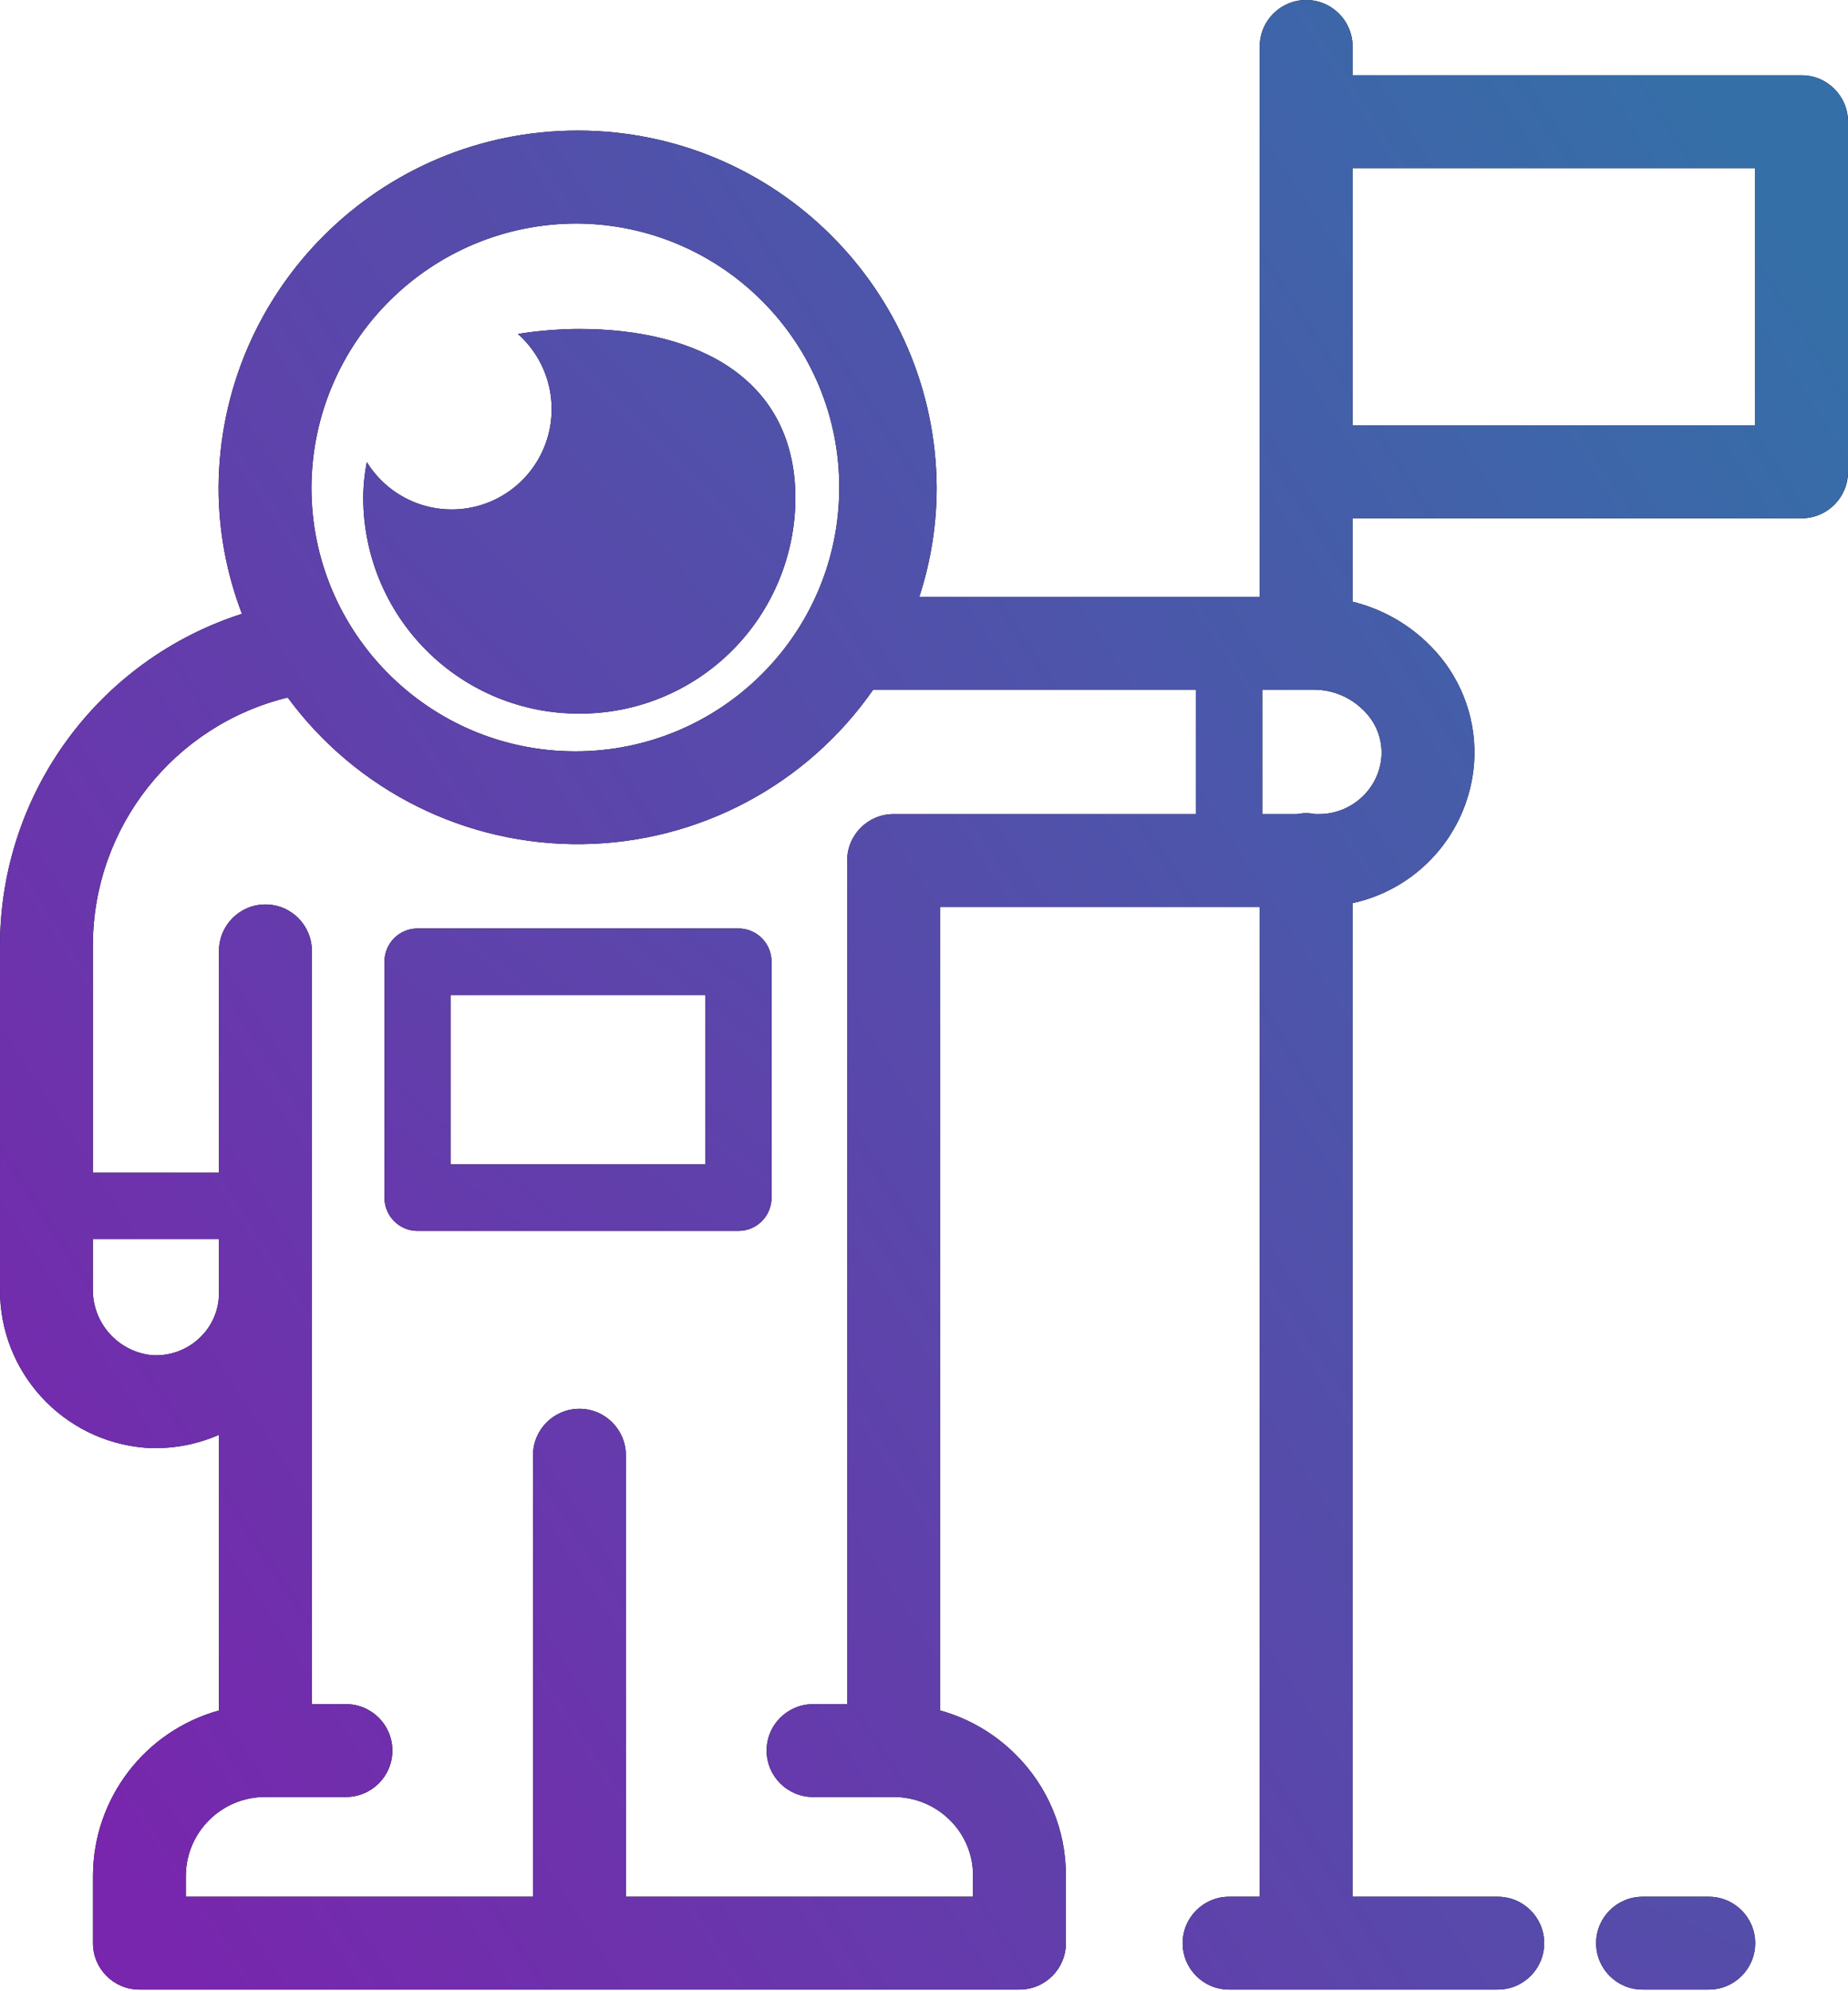 <?xml version="1.0" encoding="UTF-8"?>
<svg width="600px" height="646px" viewBox="0 0 600 646" version="1.1" xmlns="http://www.w3.org/2000/svg" xmlns:xlink="http://www.w3.org/1999/xlink">
    <!-- Generator: Sketch 50.2 (55047) - http://www.bohemiancoding.com/sketch -->
    <title>astronaut</title>
    <desc>Created with Sketch.</desc>
    <defs>
        <linearGradient x1="-119.218%" y1="215.275%" x2="348.792%" y2="-241.828%" id="linearGradient-1">
            <stop stop-color="#7826AD" offset="0%"></stop>
            <stop stop-color="#356FA8" offset="100%"></stop>
        </linearGradient>
        <linearGradient x1="3.289%" y1="88.487%" x2="101.717%" y2="19.203%" id="linearGradient-2">
            <stop stop-color="#7826AD" offset="0%"></stop>
            <stop stop-color="#356FA8" offset="100%"></stop>
        </linearGradient>
        <linearGradient x1="-539.625%" y1="816.057%" x2="603.1%" y2="-668.6%" id="linearGradient-3">
            <stop stop-color="#7826AD" offset="0%"></stop>
            <stop stop-color="#356FA8" offset="100%"></stop>
        </linearGradient>
        <linearGradient x1="-162.971%" y1="233.825%" x2="256.734%" y2="-124.886%" id="linearGradient-4">
            <stop stop-color="#7826AD" offset="0%"></stop>
            <stop stop-color="#356FA8" offset="100%"></stop>
        </linearGradient>
    </defs>
    <g id="Page-1" stroke="none" stroke-width="1" fill="none" fill-rule="evenodd">
        <g id="astronaut" fill-rule="nonzero">
            <path d="M239.778,301.291 L135.544,301.291 C129.622,301.291 124.821,306.122 124.821,312.082 L124.821,388.635 C124.821,394.595 129.622,399.426 135.544,399.426 L239.778,399.426 C245.701,399.426 250.502,394.595 250.502,388.635 L250.502,312.082 C250.502,306.122 245.701,301.291 239.778,301.291 Z M229.055,377.845 L146.268,377.845 L146.268,322.873 L229.055,322.873 L229.055,377.845 Z" id="Shape" fill="#000000"></path>
            <path d="M239.778,301.291 L135.544,301.291 C129.622,301.291 124.821,306.122 124.821,312.082 L124.821,388.635 C124.821,394.595 129.622,399.426 135.544,399.426 L239.778,399.426 C245.701,399.426 250.502,394.595 250.502,388.635 L250.502,312.082 C250.502,306.122 245.701,301.291 239.778,301.291 Z M229.055,377.845 L146.268,377.845 L146.268,322.873 L229.055,322.873 L229.055,377.845 Z" id="Shape" fill="url(#linearGradient-1)"></path>
            <path d="M584.926,24.43 L439.152,24.43 L439.152,15.065 C439.152,6.745 432.403,5.09448665e-16 424.078,0 C415.753,-5.09448665e-16 409.005,6.745 409.005,15.065 L409.005,193.661 L298.49,193.661 C302.221,182.2 304.121,170.222 304.118,158.169 C303.729,94.101 251.65,42.368 187.541,42.368 C123.433,42.368 71.354,94.101 70.964,158.169 C70.959,172.189 73.53,186.091 78.549,199.184 C31.869,214.173 0.158,257.499 0.002,306.499 L0.002,418.248 C-0.253,445.126 20.32,467.63 47.127,469.799 C55.341,470.351 63.567,468.908 71.102,465.594 L71.102,555.043 C46.98,561.734 30.259,583.649 30.188,608.669 L30.188,630.56 C30.188,638.879 36.937,645.624 45.262,645.624 L330.997,645.624 C339.322,645.624 346.07,638.879 346.07,630.56 L346.07,608.617 C346.106,593.821 340.188,579.633 329.649,569.242 C322.857,562.482 314.436,557.586 305.199,555.026 L305.199,294.301 L409.009,294.301 L409.009,615.495 L399.052,615.495 C390.727,615.495 383.978,622.24 383.978,630.56 C383.978,638.879 390.727,645.624 399.052,645.624 L486.289,645.624 C494.614,645.624 501.363,638.879 501.363,630.56 C501.363,622.24 494.614,615.495 486.289,615.495 L439.156,615.495 L439.156,293.07 C461.748,288.136 478.065,268.448 478.709,245.346 C479.024,232.014 473.889,219.129 464.488,209.664 C457.551,202.595 448.776,197.603 439.152,195.25 L439.152,168.189 L584.926,168.189 C593.251,168.189 600,161.445 600,153.125 L600,39.495 C600,31.175 593.251,24.43 584.926,24.43 Z M187.539,72.542 C234.765,72.95 272.756,111.47 272.484,158.669 C272.212,205.867 233.778,243.946 186.551,243.81 C139.324,243.674 101.111,205.373 101.112,158.174 C101.373,110.698 140.035,72.392 187.539,72.542 Z M71.098,419.565 C71.115,424.914 68.978,430.044 65.168,433.799 C60.941,438.025 55.077,440.193 49.116,439.735 C38.198,438.527 29.985,429.225 30.145,418.248 L30.145,402.065 L71.098,402.065 L71.098,419.565 Z M388.285,264.172 L290.126,264.172 C281.801,264.172 275.052,270.917 275.052,279.237 L275.052,552.999 L263.98,552.999 C255.655,552.999 248.906,559.743 248.906,568.063 C248.906,576.383 255.655,583.128 263.98,583.128 L290.126,583.128 C296.974,583.102 303.552,585.799 308.408,590.626 C313.227,595.373 315.935,601.858 315.923,608.621 L315.923,615.495 L203.203,615.495 L203.203,472.222 C203.203,463.902 196.454,457.158 188.129,457.158 C179.804,457.158 173.056,463.902 173.056,472.222 L173.056,615.495 L60.335,615.495 L60.335,608.669 C60.43,594.49 71.989,583.064 86.176,583.123 L112.322,583.123 C120.647,583.123 127.396,576.379 127.396,568.059 C127.396,559.739 120.647,552.994 112.322,552.994 L101.249,552.994 L101.249,308.557 C101.249,300.237 94.501,293.492 86.176,293.492 C77.851,293.492 71.102,300.237 71.102,308.557 L71.102,380.548 L30.15,380.548 L30.15,306.499 C30.328,268.438 56.412,235.385 93.407,226.343 C115.757,256.708 151.397,274.426 189.112,273.921 C226.827,273.415 261.979,254.749 283.506,223.795 L388.285,223.795 L388.285,264.172 Z M442.89,230.686 C446.591,234.343 448.643,239.348 448.571,244.549 C448.437,249.709 446.308,254.616 442.632,258.241 C438.783,262.067 433.568,264.203 428.14,264.176 L427.041,264.176 C425.086,263.78 423.071,263.78 421.115,264.176 L409.814,264.177 L409.814,223.795 L426.662,223.795 C432.778,223.821 438.626,226.304 442.89,230.686 Z M569.853,138.06 L439.152,138.06 L439.152,54.56 L569.853,54.56 L569.853,138.06 Z" id="Shape" fill="#000000"></path>
            <path d="M584.926,24.43 L439.152,24.43 L439.152,15.065 C439.152,6.745 432.403,5.09448665e-16 424.078,0 C415.753,-5.09448665e-16 409.005,6.745 409.005,15.065 L409.005,193.661 L298.49,193.661 C302.221,182.2 304.121,170.222 304.118,158.169 C303.729,94.101 251.65,42.368 187.541,42.368 C123.433,42.368 71.354,94.101 70.964,158.169 C70.959,172.189 73.53,186.091 78.549,199.184 C31.869,214.173 0.158,257.499 0.002,306.499 L0.002,418.248 C-0.253,445.126 20.32,467.63 47.127,469.799 C55.341,470.351 63.567,468.908 71.102,465.594 L71.102,555.043 C46.98,561.734 30.259,583.649 30.188,608.669 L30.188,630.56 C30.188,638.879 36.937,645.624 45.262,645.624 L330.997,645.624 C339.322,645.624 346.07,638.879 346.07,630.56 L346.07,608.617 C346.106,593.821 340.188,579.633 329.649,569.242 C322.857,562.482 314.436,557.586 305.199,555.026 L305.199,294.301 L409.009,294.301 L409.009,615.495 L399.052,615.495 C390.727,615.495 383.978,622.24 383.978,630.56 C383.978,638.879 390.727,645.624 399.052,645.624 L486.289,645.624 C494.614,645.624 501.363,638.879 501.363,630.56 C501.363,622.24 494.614,615.495 486.289,615.495 L439.156,615.495 L439.156,293.07 C461.748,288.136 478.065,268.448 478.709,245.346 C479.024,232.014 473.889,219.129 464.488,209.664 C457.551,202.595 448.776,197.603 439.152,195.25 L439.152,168.189 L584.926,168.189 C593.251,168.189 600,161.445 600,153.125 L600,39.495 C600,31.175 593.251,24.43 584.926,24.43 Z M187.539,72.542 C234.765,72.95 272.756,111.47 272.484,158.669 C272.212,205.867 233.778,243.946 186.551,243.81 C139.324,243.674 101.111,205.373 101.112,158.174 C101.373,110.698 140.035,72.392 187.539,72.542 Z M71.098,419.565 C71.115,424.914 68.978,430.044 65.168,433.799 C60.941,438.025 55.077,440.193 49.116,439.735 C38.198,438.527 29.985,429.225 30.145,418.248 L30.145,402.065 L71.098,402.065 L71.098,419.565 Z M388.285,264.172 L290.126,264.172 C281.801,264.172 275.052,270.917 275.052,279.237 L275.052,552.999 L263.98,552.999 C255.655,552.999 248.906,559.743 248.906,568.063 C248.906,576.383 255.655,583.128 263.98,583.128 L290.126,583.128 C296.974,583.102 303.552,585.799 308.408,590.626 C313.227,595.373 315.935,601.858 315.923,608.621 L315.923,615.495 L203.203,615.495 L203.203,472.222 C203.203,463.902 196.454,457.158 188.129,457.158 C179.804,457.158 173.056,463.902 173.056,472.222 L173.056,615.495 L60.335,615.495 L60.335,608.669 C60.43,594.49 71.989,583.064 86.176,583.123 L112.322,583.123 C120.647,583.123 127.396,576.379 127.396,568.059 C127.396,559.739 120.647,552.994 112.322,552.994 L101.249,552.994 L101.249,308.557 C101.249,300.237 94.501,293.492 86.176,293.492 C77.851,293.492 71.102,300.237 71.102,308.557 L71.102,380.548 L30.15,380.548 L30.15,306.499 C30.328,268.438 56.412,235.385 93.407,226.343 C115.757,256.708 151.397,274.426 189.112,273.921 C226.827,273.415 261.979,254.749 283.506,223.795 L388.285,223.795 L388.285,264.172 Z M442.89,230.686 C446.591,234.343 448.643,239.348 448.571,244.549 C448.437,249.709 446.308,254.616 442.632,258.241 C438.783,262.067 433.568,264.203 428.14,264.176 L427.041,264.176 C425.086,263.78 423.071,263.78 421.115,264.176 L409.814,264.177 L409.814,223.795 L426.662,223.795 C432.778,223.821 438.626,226.304 442.89,230.686 Z M569.853,138.06 L439.152,138.06 L439.152,54.56 L569.853,54.56 L569.853,138.06 Z" id="Shape" fill="url(#linearGradient-2)"></path>
            <path d="M554.806,615.495 L533.286,615.495 C524.966,615.495 518.221,622.24 518.221,630.56 C518.221,638.879 524.966,645.624 533.286,645.624 L554.806,645.624 C563.126,645.624 569.871,638.879 569.871,630.56 C569.871,622.24 563.126,615.495 554.806,615.495 Z" id="Shape" fill="#000000"></path>
            <path d="M554.806,615.495 L533.286,615.495 C524.966,615.495 518.221,622.24 518.221,630.56 C518.221,638.879 524.966,645.624 533.286,645.624 L554.806,645.624 C563.126,645.624 569.871,638.879 569.871,630.56 C569.871,622.24 563.126,615.495 554.806,615.495 Z" id="Shape" fill="url(#linearGradient-3)"></path>
            <path d="M188.092,231.563 C206.631,231.632 224.437,224.31 237.594,211.208 C250.751,198.106 258.181,180.297 258.25,161.7 C258.25,123.115 226.838,106.743 188.092,106.743 C184.918,106.743 181.817,106.89 178.759,107.118 L176.969,107.269 C173.975,107.54 171.029,107.885 168.173,108.372 L168.147,108.372 C177.684,116.827 181.413,130.095 177.684,142.303 C173.954,154.511 163.455,163.404 150.833,165.047 C138.21,166.69 125.796,160.778 119.085,149.93 C118.733,151.743 118.454,153.609 118.256,155.539 C118.044,157.586 117.937,159.642 117.934,161.7 C118.002,180.297 125.432,198.106 138.589,211.208 C151.747,224.31 169.553,231.632 188.092,231.563 Z" id="Shape" fill="#000000"></path>
            <path d="M188.092,231.563 C206.631,231.632 224.437,224.31 237.594,211.208 C250.751,198.106 258.181,180.297 258.25,161.7 C258.25,123.115 226.838,106.743 188.092,106.743 C184.918,106.743 181.817,106.89 178.759,107.118 L176.969,107.269 C173.975,107.54 171.029,107.885 168.173,108.372 L168.147,108.372 C177.684,116.827 181.413,130.095 177.684,142.303 C173.954,154.511 163.455,163.404 150.833,165.047 C138.21,166.69 125.796,160.778 119.085,149.93 C118.733,151.743 118.454,153.609 118.256,155.539 C118.044,157.586 117.937,159.642 117.934,161.7 C118.002,180.297 125.432,198.106 138.589,211.208 C151.747,224.31 169.553,231.632 188.092,231.563 Z" id="Shape" fill="url(#linearGradient-4)"></path>
        </g>
    </g>
</svg>